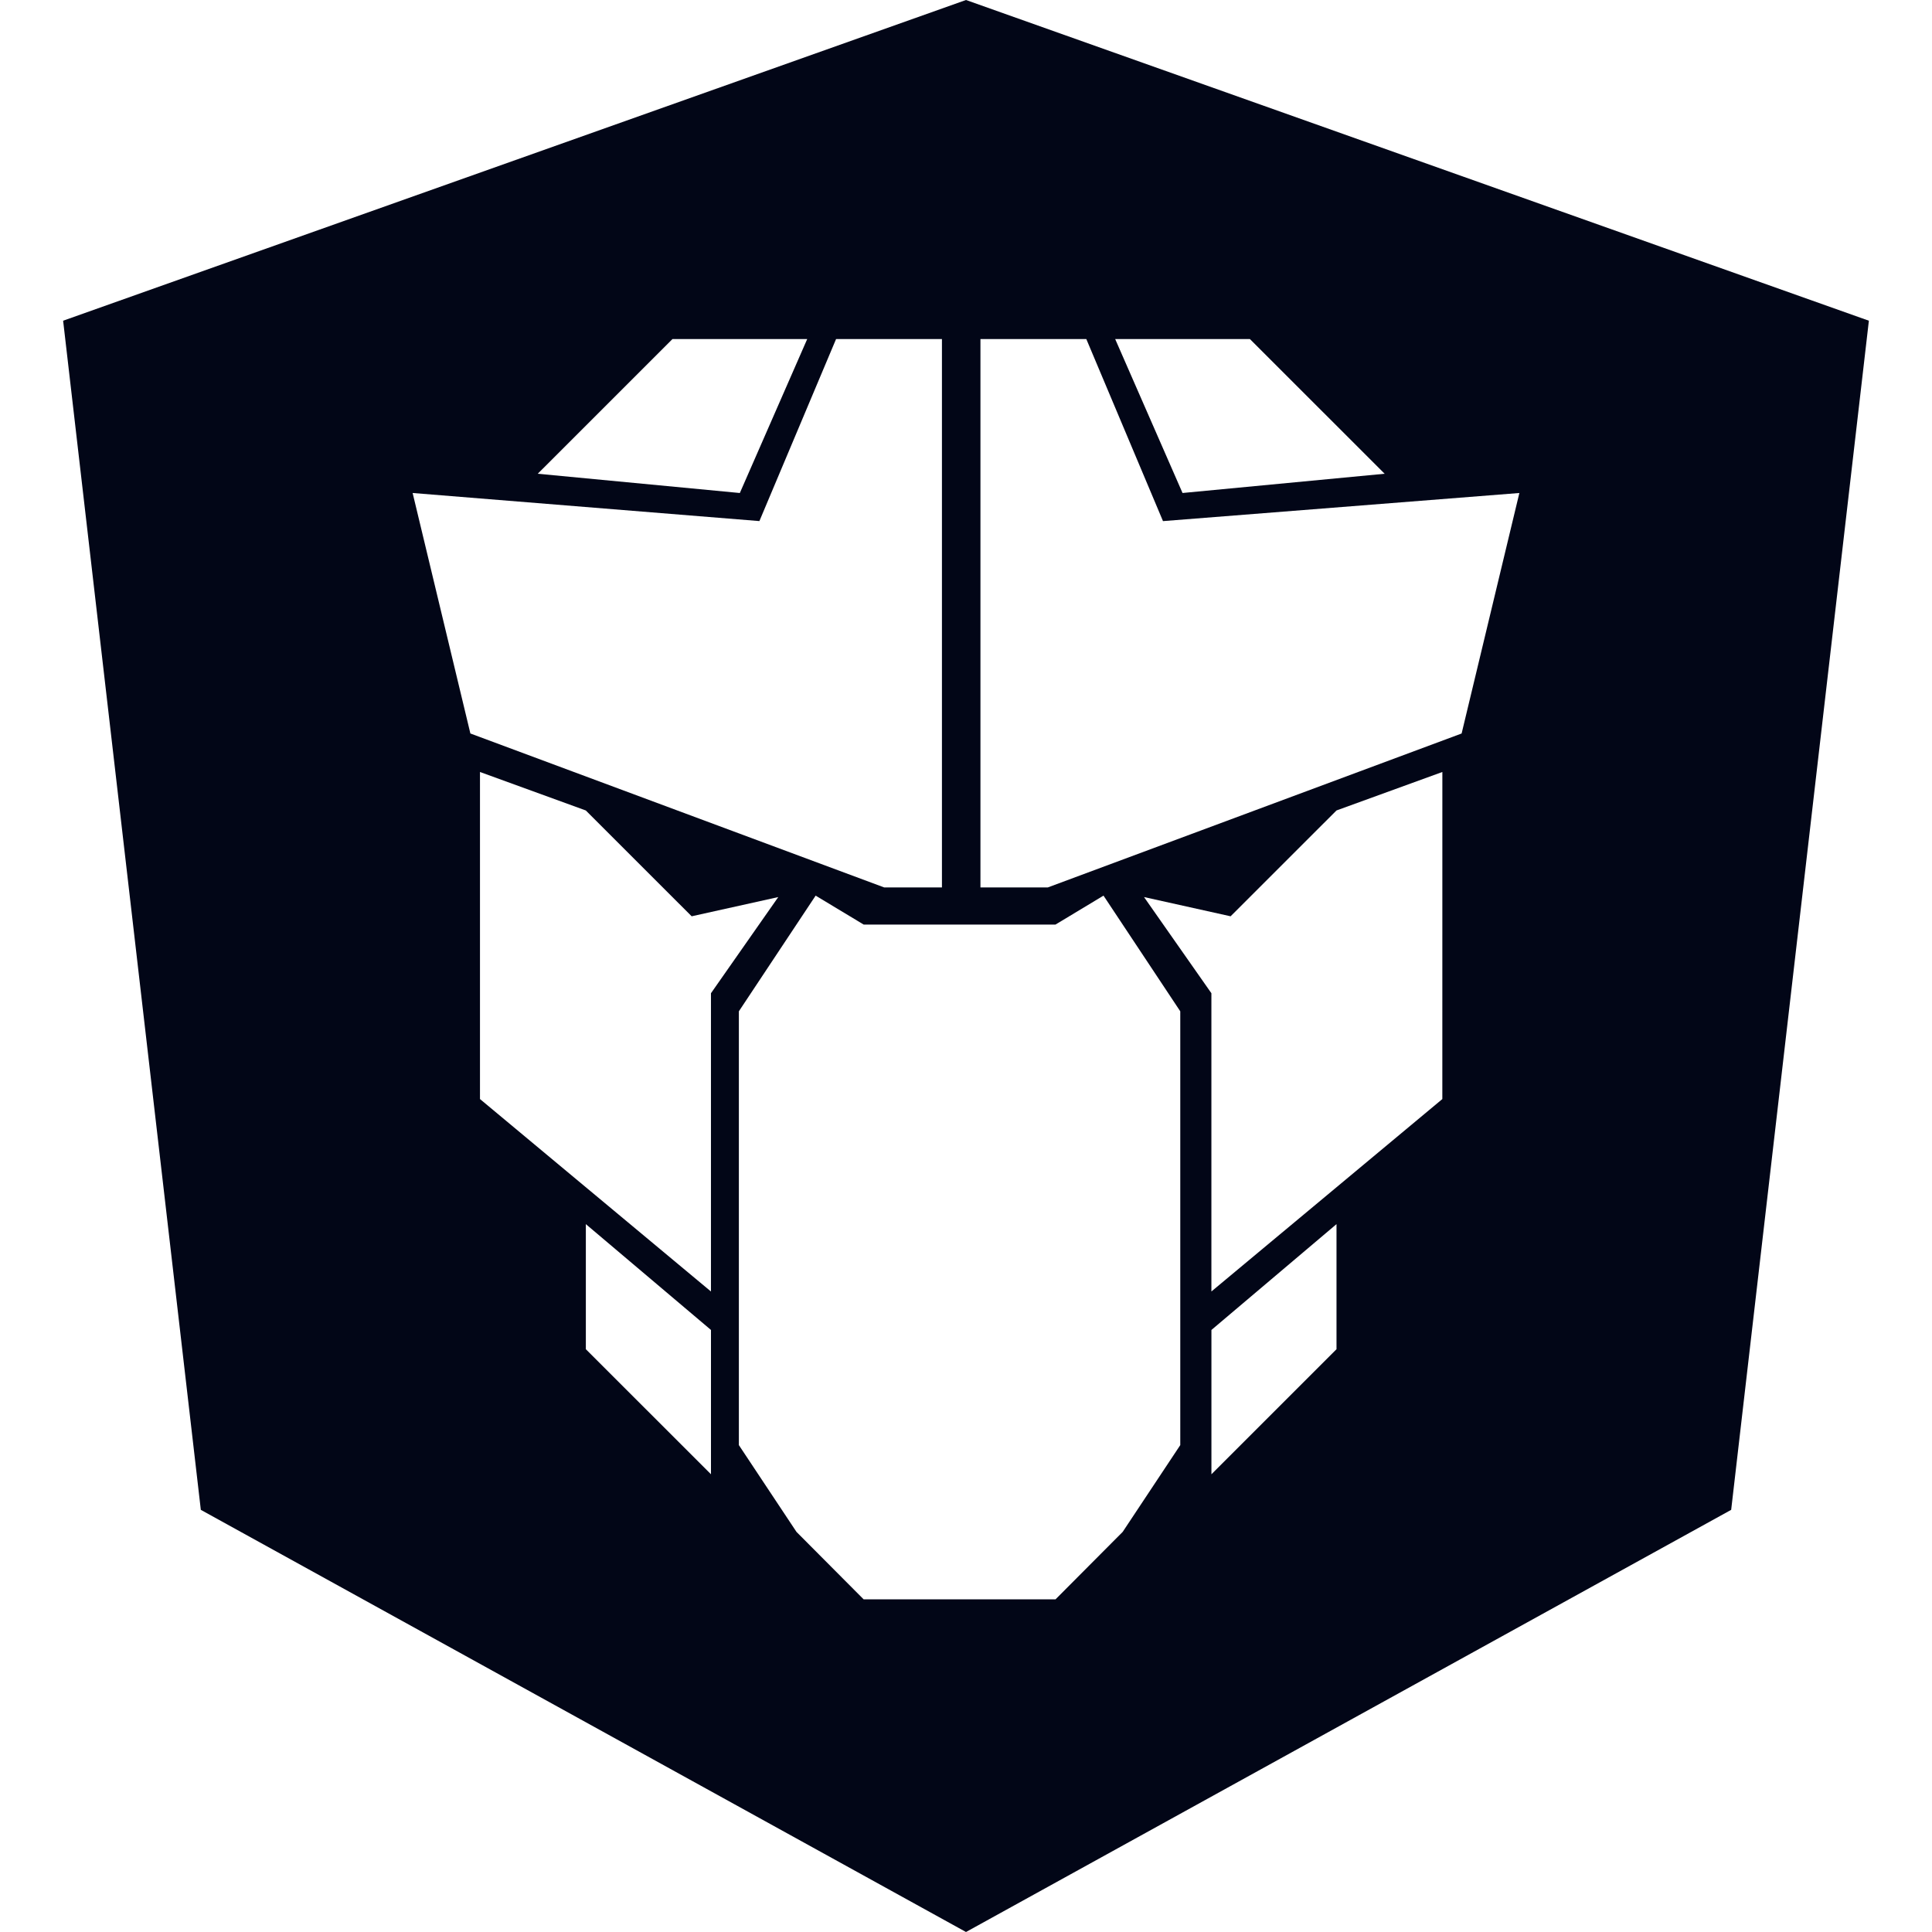 <svg xmlns="http://www.w3.org/2000/svg" width="128" height="128" viewBox="0 0 128 128"><path fill="#020617" d="M64 0L4.182 21.248l9.123 78.783L64 128l50.695-27.969l9.123-78.783zM44.553 22.463h8.927l-4.464 10.2l-13.389-1.276zm10.84 0h7.013v36.332H58.58l-27.416-10.2l-3.826-15.933l22.974 1.861l5.08-12.06zm9.564 0h7.014l5.08 12.062l23.611-1.863l-3.826 15.934L69.42 58.795h-4.463zm8.926 0h8.926l8.927 8.924l-13.39 1.275l-4.463-10.2zM31.8 51.146l7.012 2.55l7.013 7.011l5.738-1.275l-4.46 6.373v19.76L31.8 72.815v-21.67zm63.76 0l-.002 21.67l-15.3 12.748v-19.76l-4.464-6.372l5.736 1.275l7.016-7.012zm-41.524 8.192h.002l3.182 1.916h12.71l3.18-1.916l5.086 7.664v28.74l-3.814 5.748l-4.45 4.47H57.218l-4.45-4.47l-3.816-5.748v-28.74l5.086-7.664zM38.814 81.102l8.29 7.011v9.56l-8.29-8.284zm49.733 0v8.287l-8.287 8.285v-9.56z"/></svg>